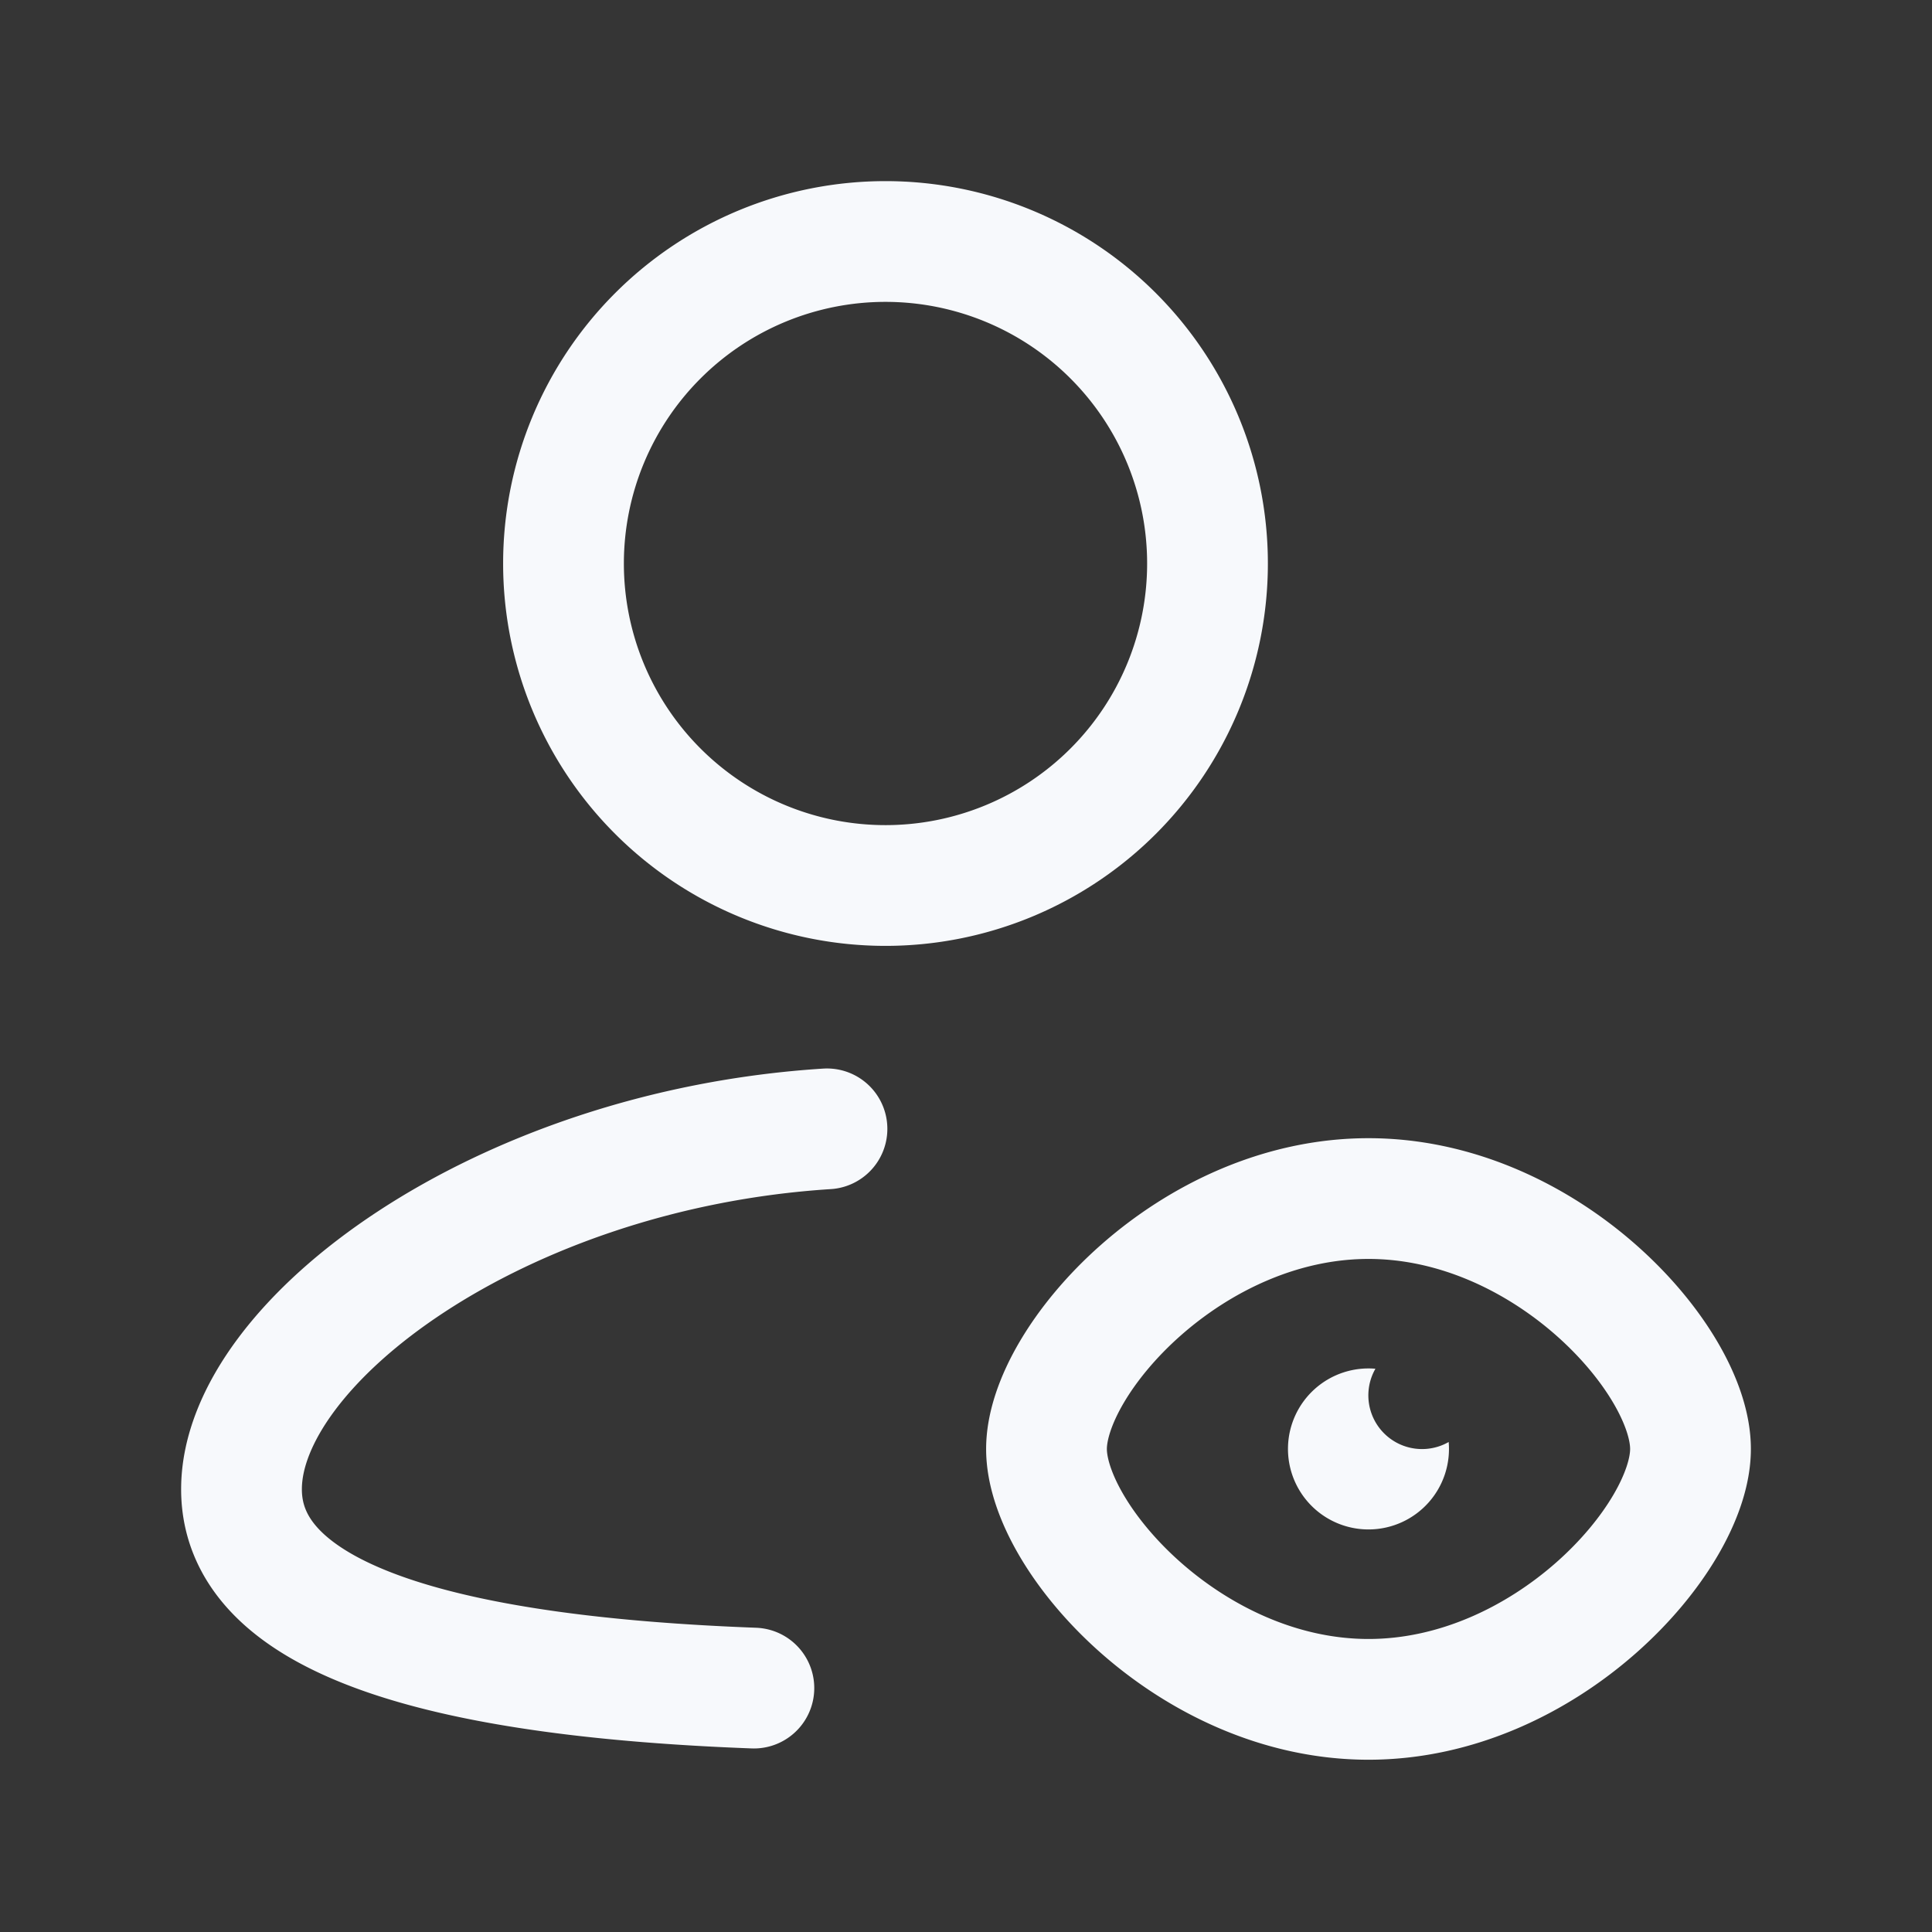 <svg xmlns="http://www.w3.org/2000/svg" width="24" height="24" fill="none"><rect width="100%" height="100%" fill="#333333" stroke="none"/><path fill="#fff" fill-opacity=".01" d="M24 0v24H0V0z"/><path fill="#F7F9FC" d="M17.996 17.913a.667.667 0 0 1-.91-.91 1 1 0 1 0 .91.91"/><path stroke="#F7F9FC" stroke-linecap="round" stroke-linejoin="round" stroke-width="1.5" d="M10.273 14.023C6.195 14.283 3 16.674 3 18.5c0 1.688 2.73 2.334 6.365 2.47M15 7a4 4 0 1 1-8 0 4 4 0 0 1 8 0m6 11c0 1.11-1.79 3.11-4 3.11s-4-2-4-3.11c0-1.111 1.79-3.111 4-3.111s4 2 4 3.11"/></svg>